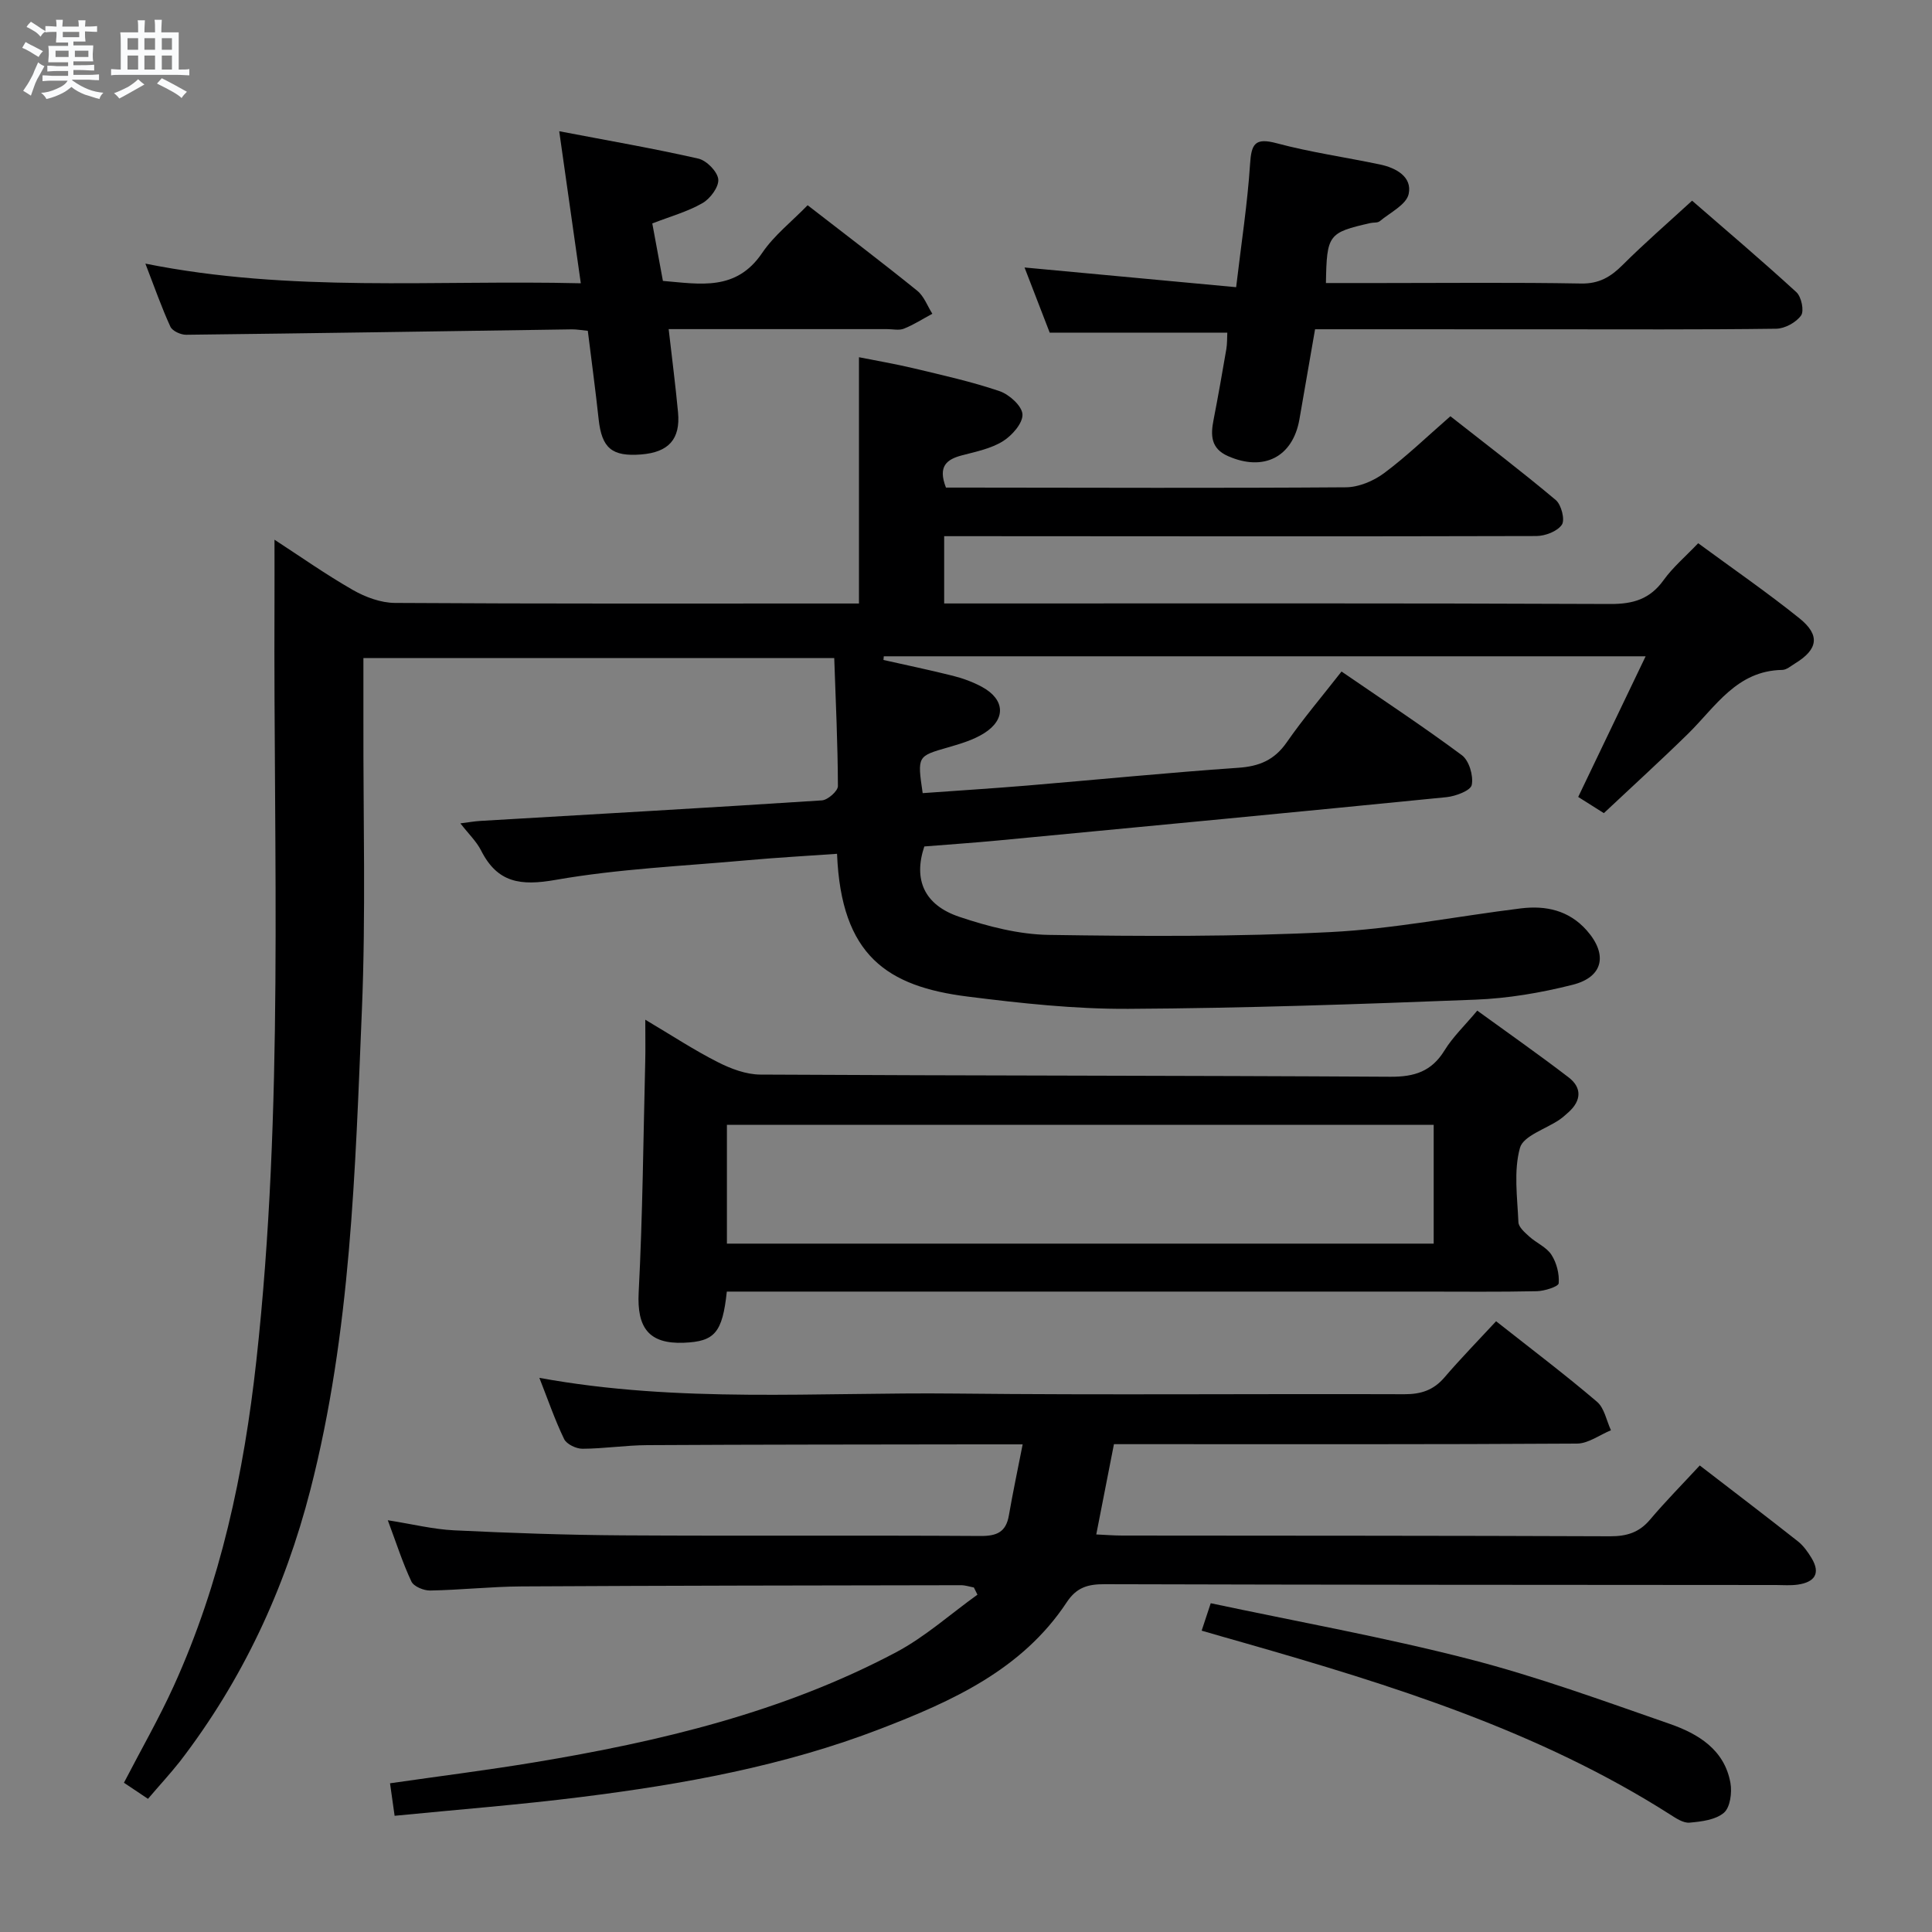 <svg enable-background="new 0 0 400 400" viewBox="0 0 400 400" xmlns="http://www.w3.org/2000/svg"><rect x="0" y="0" width="400" height="400" fill="#808080" stroke="none"/><path d="m6.8 9.5c.6.3 1.3.7 2.1 1.1-.4.4-.7.8-.9 1.2-.7-.4-1.3-.8-1.8-1.1s-1.1-.6-1.6-.8c.2-.4.5-.8.7-1.2.4.2.8.5 1.5.8zm.9 6.9c-.3.6-.5 1.1-.7 1.7s-.4 1.1-.6 1.7c-.6-.4-1.1-.7-1.6-1 .7-1 1.2-1.8 1.5-2.4.3-.5.6-1.1.8-1.7.3-.6.5-1.2.8-1.8.3.3.8.6 1.3.8-.7 1.3-1.2 2.2-1.5 2.7zm.1-11c.4.3 1 .7 1.7 1.1-.5.2-.8.6-1.1 1.1-.5-.6-1-1-1.4-1.2s-.9-.6-1.5-.8c.2-.4.5-.7.9-1.1.5.3.9.6 1.4.9zm10.5 13.1c1 .4 2 .6 3.1.7-.4.4-.7.8-.8 1.3-.9-.2-1.9-.6-3-.9-1-.4-2-.9-2.8-1.6-.5.4-1.1.9-1.9 1.3s-1.9.9-3.3 1.2c-.1-.3-.5-.8-1.1-1.3 1 0 2.1-.3 3.2-.8 1.2-.5 1.9-1 2.3-1.7h-3.2c-.4 0-1 0-2 .1v-1.2c1 0 1.7.1 2 .1h3.3v-1h-2.3c-.2 0-.9 0-2 .1v-1.2c1.2 0 1.9.1 2 .1h2.3v-.8h-4.1c0-.7.1-1.2.1-1.6 0-.5 0-1.1-.1-1.8h4.1v-.7h-2.5c0-.6.1-1.1.1-1.6v-.6h-.5c-.4 0-1 0-1.8.1v-1.3c1.2 0 1.9.1 2.1.1h.2c0-.3 0-.8-.1-1.4h1.4c0 .6-.1 1-.1 1.4h3.4c0-.4 0-.8-.1-1.3h1.5c0 .4-.1.9-.1 1.3.7 0 1.5 0 2.5-.1v1.2c-1 0-1.8-.1-2.5-.1v.6c0 .3 0 .8.1 1.5h-2.5v.8h4.1c0 .7-.1 1.3-.1 1.8s0 1 .1 1.5h-4.1v.8h1.4c.8 0 1.8 0 2.9-.1v1.2c-1 0-1.9-.1-2.8-.1h-1.5v1h3.2c.3 0 1 0 2.1-.1v1.2c-1.1 0-1.8-.1-2.1-.1h-3.4l-.1.1c1.4 1 2.4 1.5 3.4 1.9zm-4.1-6.7v-1.3h-2.7v1.3zm2.2-4.1v-1.1h-3.4v1.1zm1.9 4.1v-1.3h-2.8v1.3z" fill="#fafbfc"/><path d="m37 6.7v2.3 5.4c1 0 1.8 0 2.2-.1v1.3c-.6 0-1.5-.1-2.5-.1h-11.9c-.7 0-1.3 0-1.8.1v-1.3c.5 0 1.1.1 2 .1v-5.2c0-1 0-1.8-.1-2.5h3.7c0-1.3 0-2.1-.1-2.5h1.5c0 .4-.1 1.3-.1 2.5h2.2c0-1.2 0-2.1-.1-2.6h1.5c0 .4-.1 1.3-.1 2.6zm-12.3 13.7c-.3-.4-.7-.8-1.1-1.1 1.1-.4 2.1-.9 2.9-1.3.8-.5 1.5-1 2.1-1.6.4.4.9.8 1.3 1.1-2.5 1.4-4.2 2.4-5.2 2.9zm3.9-10.1v-2.4h-2.2v2.4zm0 4.1v-2.9h-2.2v2.9zm3.5-4.1v-2.4h-2.2v2.4zm0 4.1v-2.9h-2.2v2.9zm.4 2.9 1-1.1c.6.3 1.4.7 2.5 1.3s2 1.1 2.7 1.5c-.4.4-.8.8-1.1 1.3-.8-.8-2.5-1.7-5.1-3zm3.1-7v-2.4h-2.1v2.4zm0 4.1v-2.9h-2.1v2.9z" fill="#fafbfc"/><g fill="#000001"><path d="m30.64 372.43c-1.81-1.21-3.28-2.2-4.98-3.33 3.54-6.85 7.26-13.31 10.33-20.07 9.71-21.39 14.51-43.99 17.08-67.28 5.75-52.14 3.53-104.43 3.76-156.68.02-4.29 0-8.57 0-13.33 5.26 3.42 10.59 7.18 16.23 10.41 2.59 1.48 5.78 2.66 8.7 2.68 30.33.19 60.66.12 90.99.12h5.09c0-16.96 0-33.65 0-50.99 3.44.69 7.41 1.36 11.32 2.29 5.97 1.43 11.98 2.76 17.78 4.73 2.01.68 4.66 3.07 4.75 4.8.1 1.83-2.15 4.38-4.03 5.56-2.46 1.53-5.53 2.16-8.41 2.91-3.21.83-5.14 2.24-3.4 6.7h4.31c26.16.02 52.33.13 78.49-.06 2.67-.02 5.72-1.3 7.91-2.93 4.65-3.46 8.85-7.53 13.73-11.78 7.37 5.79 14.74 11.4 21.82 17.35 1.15.97 1.94 4.09 1.26 5.1-.93 1.38-3.44 2.34-5.28 2.35-38.83.11-77.65.05-116.48.03-1.96 0-3.92 0-6.13 0v13.93h5.96c43.99 0 87.99-.08 131.98.11 4.75.02 8.2-1.03 11.01-4.94 1.91-2.66 4.49-4.84 7.16-7.64 7.14 5.25 14.25 10.15 20.96 15.54 4.37 3.51 3.84 6.46-.92 9.36-.85.52-1.75 1.32-2.64 1.33-9.42.15-13.79 7.61-19.49 13.21-5.69 5.58-11.59 10.94-17.44 16.44-2.11-1.33-3.77-2.37-5.31-3.35 4.63-9.65 9.16-19.1 13.96-29.12-53.32 0-105.53 0-157.73 0-.02.25-.05.51-.07.76 4.8 1.08 9.62 2.08 14.39 3.28 2.07.52 4.14 1.28 6.02 2.3 4.78 2.6 5 6.75.36 9.63-2.21 1.37-4.84 2.15-7.37 2.88-6.39 1.84-6.41 1.77-5.28 9.48 7.18-.52 14.42-.97 21.64-1.57 14.57-1.22 29.12-2.67 43.71-3.68 4.35-.3 7.47-1.6 10.01-5.25 3.41-4.91 7.31-9.49 11.36-14.68 8.4 5.77 16.83 11.32 24.92 17.33 1.49 1.11 2.42 4.25 2.04 6.15-.23 1.18-3.35 2.35-5.27 2.54-30.92 3.08-61.85 6.02-92.78 8.96-5.12.49-10.26.83-15.29 1.24-2.3 6.86-.04 12.13 7.28 14.58 5.92 1.99 12.27 3.63 18.46 3.73 19.43.3 38.9.39 58.3-.58 13.21-.66 26.31-3.29 39.47-4.91 5.17-.63 9.93.39 13.62 4.54 4.4 4.96 3.49 9.67-2.91 11.28-6.56 1.66-13.39 2.82-20.14 3.08-23.94.94-47.89 1.77-71.84 1.9-11.09.06-22.24-1.15-33.26-2.54-16.63-2.09-26.2-8.44-27.05-29.56-6.22.44-12.44.78-18.64 1.34-13.23 1.2-26.58 1.77-39.63 4.06-7.23 1.27-12.03.64-15.43-6.09-.95-1.87-2.57-3.41-4.28-5.61 1.73-.22 2.93-.44 4.15-.51 23.57-1.39 47.14-2.71 70.7-4.25 1.21-.08 3.31-1.93 3.31-2.95-.03-8.77-.45-17.55-.76-26.52-32.57 0-64.52 0-97.48 0 0 4.44.01 8.87 0 13.29-.05 19.83.51 39.68-.31 59.48-1.39 33.35-2.28 66.79-10.67 99.44-5.29 20.58-14.06 39.39-27 56.23-2.07 2.62-4.33 5.05-6.62 7.75z"/><path d="m81.7 375.94c-.32-2.3-.61-4.33-.95-6.73 10.22-1.47 20.07-2.71 29.86-4.33 25.97-4.31 51.47-10.36 74.92-22.8 6.03-3.2 11.25-7.91 16.84-11.92-.25-.5-.5-1-.74-1.49-.88-.16-1.77-.47-2.65-.47-30.33.05-60.66.08-90.99.25-6.31.04-12.62.74-18.94.85-1.32.02-3.38-.83-3.87-1.86-1.82-3.86-3.12-7.96-4.89-12.69 5.05.79 9.39 1.88 13.77 2.09 11.63.56 23.28.97 34.93 1.04 24.66.15 49.33-.03 73.99.13 3.41.02 5.3-.8 5.9-4.27.81-4.69 1.8-9.34 2.85-14.7-3.77 0-6.74 0-9.7 0-22.66.04-45.33.03-67.99.16-4.48.02-8.96.73-13.44.75-1.3.01-3.28-.94-3.8-2-1.92-3.97-3.36-8.18-5.13-12.68 28.92 5.29 57.56 2.94 86.1 3.25 30.99.33 62 .03 92.99.14 3.45.01 6.03-.84 8.29-3.47 3.35-3.91 6.96-7.6 10.7-11.64 7.48 5.9 14.35 11.09 20.89 16.67 1.53 1.3 1.96 3.9 2.89 5.9-2.34.96-4.68 2.74-7.02 2.76-30 .19-60 .12-89.99.12-1.82 0-3.64 0-5.89 0-1.21 6.15-2.37 12.11-3.66 18.69 1.95.09 3.67.23 5.39.23 33.66.04 67.33.01 100.99.15 3.44.01 6.01-.77 8.26-3.43 3.22-3.81 6.74-7.37 10.31-11.23 7.23 5.57 13.82 10.58 20.32 15.71 1.14.9 2.06 2.2 2.82 3.46 1.98 3.28.54 5.01-2.86 5.5-1.47.21-2.99.09-4.49.08-46.33-.03-92.66-.04-138.99-.17-3.43-.01-5.8.62-7.85 3.72-9.22 13.98-23.76 20.51-38.57 26.22-19.95 7.7-40.9 11.49-62.03 14.13-12.63 1.59-25.37 2.58-38.57 3.88z"/><path d="m150.48 267.41c-.91 8.53-2.52 10.33-8.87 10.59-7.31.3-9.76-3.14-9.38-10.42.83-15.94.96-31.92 1.36-47.89.06-2.45.01-4.9.01-8.57 5.66 3.36 10.2 6.35 15.01 8.78 2.69 1.37 5.84 2.56 8.8 2.58 43.48.24 86.97.19 130.46.45 4.98.03 8.52-1.09 11.2-5.45 1.72-2.8 4.18-5.13 6.78-8.24 6.42 4.66 12.78 9.11 18.93 13.83 2.76 2.12 2.63 4.79 0 7.17-.62.56-1.24 1.12-1.92 1.59-2.84 1.93-7.48 3.33-8.17 5.83-1.33 4.8-.54 10.23-.32 15.38.04 1.03 1.33 2.14 2.26 2.98 1.47 1.33 3.56 2.19 4.58 3.77 1.07 1.66 1.66 3.96 1.5 5.9-.06.69-2.92 1.6-4.52 1.64-7.83.17-15.66.08-23.49.08-45.99 0-91.98 0-137.96 0-2.02 0-4 0-6.26 0zm146.35-34.53c-49.12 0-97.81 0-146.33 0v24.6h146.33c0-8.32 0-16.28 0-24.6z"/><path d="m272.27 68.17c-1.14 6.58-2.18 12.62-3.24 18.66-1.38 7.81-7.4 10.86-14.79 7.6-3.55-1.56-3.62-4.29-2.99-7.48.95-4.88 1.81-9.78 2.65-14.68.19-1.12.14-2.28.2-3.4-12.24 0-24.29 0-36.77 0-1.59-4.11-3.37-8.72-5.21-13.49 14.42 1.34 28.64 2.67 43.81 4.08 1.08-9.17 2.35-17.3 2.88-25.47.27-4.2 1-5.54 5.52-4.33 7.03 1.88 14.28 2.9 21.41 4.4 3.31.7 6.67 2.56 5.91 6.1-.48 2.22-3.84 3.85-5.99 5.64-.44.37-1.29.23-1.93.38-8.72 1.98-9.04 2.39-9.21 12.42h11.35c13.83 0 27.65-.15 41.47.1 3.75.07 6.15-1.38 8.63-3.86 4.47-4.46 9.26-8.61 14.36-13.29 6.74 5.86 14.3 12.26 21.6 18.95 1.03.95 1.64 3.87.96 4.82-1.03 1.44-3.35 2.71-5.14 2.74-15.82.21-31.65.12-47.47.12-15.82-.01-31.63-.01-48.01-.01z"/><path d="m121.7 68.49c-1.35-.13-2.32-.31-3.28-.3-26.63.39-53.26.81-79.89 1.12-1.11.01-2.84-.78-3.25-1.67-1.79-3.89-3.21-7.96-5.18-13.06 30.1 6.04 59.75 3.34 90.15 4.07-1.49-10.49-2.89-20.37-4.47-31.48 10.13 1.94 19.53 3.56 28.81 5.67 1.7.39 3.95 2.68 4.12 4.28.16 1.56-1.66 4.01-3.26 4.93-3.1 1.78-6.65 2.76-10.4 4.21.7 3.82 1.42 7.69 2.2 11.9 7.68.64 15.15 2.18 20.54-5.78 2.46-3.64 6.11-6.48 9.42-9.89 7.8 6.05 15.34 11.76 22.69 17.7 1.41 1.14 2.11 3.16 3.13 4.77-1.95 1.05-3.84 2.27-5.89 3.09-1.01.4-2.3.09-3.47.09-13.16 0-26.32 0-39.48 0-1.79 0-3.58 0-5.75 0 .7 6.13 1.42 11.67 1.94 17.24.52 5.54-1.95 8.26-7.63 8.71-6.08.48-8.16-1.32-8.81-7.31-.65-6.03-1.47-12.08-2.24-18.29z"/><path d="m248.79 337.61c.62-1.88 1.13-3.41 1.88-5.68 17.91 3.81 35.84 7.03 53.44 11.55 14.09 3.62 27.83 8.65 41.59 13.43 5.88 2.05 11.34 5.32 12.57 12.24.35 1.99-.05 5.05-1.35 6.16-1.73 1.48-4.65 1.83-7.11 2.05-1.3.12-2.82-.91-4.07-1.71-27.22-17.33-57.61-26.77-88.27-35.55-2.71-.76-5.4-1.54-8.68-2.49z"/></g></svg>